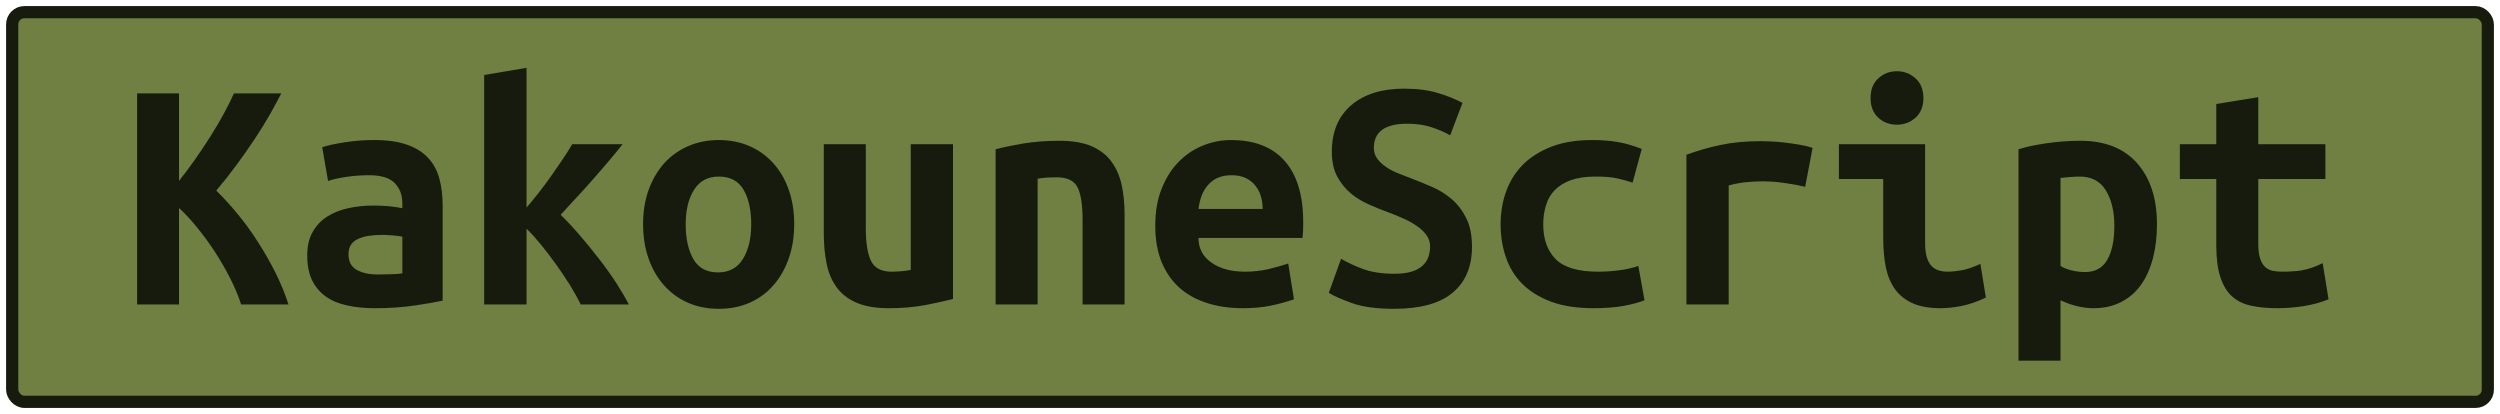 <?xml version="1.0" encoding="UTF-8"?>
<svg height="34" width="205.3" version="1.1" xmlns="http://www.w3.org/2000/svg">
    <rect
        height="32"
        width="203.3"
        rx="1"
        ry="1"
        x="1"
        y="1"
        fill="#6f8042"
        stroke="#171b0e"
        stroke-width="1"
         />
    <g transform="translate(0, 14)">
        <path fill="#171b0e" d="M23.69 11L19.80 11Q19.49 10.02 18.92 8.89Q18.34 7.75 17.64 6.67Q16.94 5.60 16.17 4.66Q15.40 3.72 14.70 3.08L14.70 3.08L14.70 11L11.26 11L11.26-6.33L14.70-6.33L14.70 0.86Q15.32 0.08 15.99-0.87Q16.66-1.82 17.27-2.78Q17.87-3.73 18.37-4.65Q18.88-5.58 19.21-6.33L19.21-6.33L23.10-6.33Q22.71-5.58 22.17-4.61Q21.62-3.64 20.92-2.59Q20.22-1.54 19.42-0.45Q18.62 0.64 17.76 1.65L17.76 1.65Q18.62 2.49 19.52 3.58Q20.42 4.67 21.21 5.92Q22.01 7.16 22.66 8.47Q23.30 9.77 23.69 11L23.69 11ZM31.03 8.54L31.03 8.54Q31.59 8.54 32.12 8.52Q32.65 8.51 33.04 8.45L33.04 8.45L33.04 5.43Q32.71 5.37 32.23 5.33Q31.76 5.29 31.36 5.29L31.36 5.29Q30.83 5.29 30.33 5.36Q29.82 5.43 29.45 5.60Q29.07 5.76 28.84 6.07Q28.62 6.38 28.62 6.88L28.62 6.88Q28.62 7.78 29.29 8.16Q29.96 8.54 31.03 8.54ZM30.72-2.50L30.72-2.50Q32.34-2.50 33.42-2.12Q34.50-1.74 35.14-1.05Q35.79-0.37 36.07 0.63Q36.35 1.62 36.35 2.85L36.35 2.85L36.35 10.69Q35.59 10.86 34.11 11.08Q32.62 11.31 30.78 11.31L30.78 11.31Q29.52 11.31 28.49 11.08Q27.47 10.86 26.74 10.34Q26.02 9.82 25.62 9.00Q25.23 8.17 25.23 6.97L25.23 6.97Q25.23 5.82 25.68 5.04Q26.13 4.25 26.88 3.78Q27.64 3.30 28.62 3.09Q29.60 2.88 30.66 2.88L30.66 2.88Q32.01 2.88 33.04 3.10L33.04 3.10L33.04 2.68Q33.04 1.70 32.43 1.05Q31.81 0.39 30.30 0.39L30.30 0.39Q29.32 0.39 28.41 0.53Q27.50 0.67 26.94 0.86L26.94 0.86L26.46-1.91Q27.11-2.13 28.28-2.31Q29.46-2.50 30.72-2.50ZM43.24-8.43L43.24 3.05Q43.74 2.46 44.26 1.80Q44.78 1.14 45.27 0.44Q45.76-0.26 46.20-0.91Q46.65-1.57 46.99-2.16L46.99-2.16L51.13-2.16Q50.63-1.52 49.98-0.76Q49.34-0.00 48.65 0.78Q47.97 1.56 47.28 2.29Q46.60 3.02 46.04 3.64L46.04 3.64Q46.74 4.31 47.55 5.25Q48.36 6.18 49.14 7.19Q49.93 8.20 50.59 9.21Q51.24 10.22 51.64 11L51.64 11L47.69 11Q47.35 10.30 46.81 9.42Q46.26 8.54 45.64 7.68Q45.03 6.83 44.40 6.06Q43.77 5.29 43.24 4.78L43.24 4.78L43.24 11L39.76 11L39.76-7.84L43.24-8.43ZM65.22 4.39L65.22 4.39Q65.22 5.96 64.77 7.23Q64.32 8.51 63.51 9.43Q62.70 10.36 61.56 10.86Q60.43 11.36 59.03 11.36L59.03 11.36Q57.63 11.36 56.49 10.86Q55.36 10.36 54.53 9.43Q53.71 8.51 53.26 7.23Q52.81 5.96 52.81 4.39L52.81 4.39Q52.81 2.85 53.27 1.58Q53.74 0.30 54.56-0.61Q55.39-1.52 56.54-2.01Q57.68-2.50 59.03-2.50L59.03-2.50Q60.40-2.50 61.53-2.01Q62.67-1.52 63.49-0.61Q64.32 0.30 64.77 1.58Q65.22 2.85 65.22 4.39ZM56.31 4.42L56.31 4.42Q56.31 6.18 56.94 7.28Q57.57 8.37 58.97 8.37L58.97 8.37Q60.32 8.37 61.00 7.28Q61.69 6.18 61.69 4.42L61.69 4.42Q61.69 2.66 61.06 1.58Q60.43 0.50 59.03 0.50L59.03 0.50Q57.68 0.50 57.00 1.58Q56.31 2.66 56.31 4.42ZM78.26-2.16L78.26 10.55Q77.31 10.80 75.95 11.06Q74.60 11.31 73 11.31L73 11.31Q71.38 11.31 70.34 10.86Q69.30 10.41 68.70 9.59Q68.10 8.76 67.88 7.64Q67.65 6.52 67.65 5.18L67.65 5.18L67.65-2.16L71.10-2.16L71.10 4.73Q71.10 6.55 71.53 7.43Q71.96 8.31 73.22 8.31L73.22 8.31Q74.01 8.31 74.79 8.17L74.79 8.17L74.79-2.16L78.26-2.16ZM81.76 11L81.76-1.74Q82.69-1.99 84.05-2.22Q85.40-2.44 87-2.44L87-2.44Q88.57-2.44 89.60-2.01Q90.64-1.57 91.24-0.77Q91.84 0.02 92.10 1.13Q92.35 2.24 92.35 3.58L92.35 3.58L92.35 11L88.90 11L88.90 4.03Q88.90 2.18 88.48 1.37Q88.06 0.56 86.78 0.56L86.78 0.56Q86.38 0.56 86.01 0.58Q85.63 0.61 85.21 0.67L85.21 0.67L85.21 11L81.76 11ZM94.87 4.53L94.87 4.53Q94.87 2.80 95.40 1.48Q95.93 0.16 96.80-0.72Q97.67-1.60 98.79-2.05Q99.91-2.50 101.08-2.50L101.08-2.50Q104.00-2.50 105.51-0.77Q107.02 0.95 107.02 4.25L107.02 4.25Q107.02 4.59 107.01 4.95Q106.99 5.32 106.96 5.54L106.96 5.54L98.42 5.54Q98.42 6.83 99.49 7.57Q100.55 8.31 102.23 8.31L102.23 8.31Q103.27 8.31 104.21 8.09Q105.14 7.86 105.79 7.64L105.79 7.64L106.26 10.58Q105.37 10.89 104.36 11.10Q103.35 11.31 102.09 11.31L102.09 11.31Q100.41 11.31 99.08 10.87Q97.75 10.44 96.81 9.59Q95.88 8.73 95.37 7.47Q94.87 6.21 94.87 4.53ZM98.42 3.16L103.69 3.16Q103.69 2.63 103.55 2.14Q103.41 1.65 103.10 1.26Q102.79 0.86 102.32 0.63Q101.84 0.39 101.14 0.39L101.14 0.39Q100.47 0.39 99.98 0.61Q99.49 0.84 99.17 1.23Q98.84 1.62 98.66 2.12Q98.48 2.63 98.42 3.16L98.42 3.16ZM114.50 8.48L114.50 8.48Q115.36 8.48 115.94 8.30Q116.51 8.12 116.85 7.79Q117.18 7.47 117.31 7.07Q117.44 6.66 117.44 6.24L117.44 6.24Q117.44 5.71 117.13 5.29Q116.82 4.87 116.34 4.55Q115.87 4.22 115.28 3.96Q114.69 3.69 114.10 3.47L114.10 3.47Q113.32 3.19 112.48 2.82Q111.64 2.46 110.95 1.90Q110.27 1.34 109.82 0.51Q109.37-0.31 109.37-1.54L109.37-1.54Q109.37-3.98 110.95-5.35Q112.54-6.72 115.31-6.72L115.31-6.72Q116.90-6.72 118.09-6.36Q119.28-6.00 120.10-5.55L120.10-5.55L119.09-2.89Q118.39-3.28 117.53-3.56Q116.68-3.84 115.56-3.84L115.56-3.84Q112.82-3.84 112.82-1.85L112.82-1.85Q112.82-1.35 113.10-0.97Q113.38-0.59 113.81-0.30Q114.24-0.00 114.79 0.22Q115.34 0.44 115.87 0.64L115.87 0.64Q116.68 0.95 117.56 1.33Q118.44 1.70 119.19 2.33Q119.93 2.96 120.40 3.90Q120.88 4.84 120.88 6.27L120.88 6.27Q120.88 8.70 119.30 10.03Q117.72 11.36 114.50 11.36L114.50 11.36Q112.34 11.36 111.05 10.90Q109.76 10.44 109.12 10.05L109.12 10.05L110.13 7.25Q110.88 7.70 111.93 8.09Q112.98 8.48 114.50 8.48ZM123.23 4.42L123.23 4.42Q123.23 2.99 123.68 1.73Q124.13 0.47 125.05-0.47Q125.98-1.40 127.39-1.95Q128.80-2.50 130.76-2.50L130.76-2.50Q131.94-2.50 132.89-2.33Q133.84-2.16 134.82-1.77L134.82-1.77L134.07 1.00Q133.51 0.81 132.82 0.65Q132.14 0.50 131.07 0.50L131.07 0.50Q129.84 0.50 129.01 0.79Q128.19 1.09 127.68 1.61Q127.18 2.12 126.96 2.85Q126.73 3.58 126.73 4.42L126.73 4.42Q126.73 6.24 127.75 7.28Q128.78 8.31 131.24 8.31L131.24 8.31Q132.05 8.31 132.93 8.20Q133.82 8.09 134.54 7.84L134.54 7.84L135.05 10.66Q134.32 10.94 133.28 11.13Q132.25 11.31 130.85 11.31L130.85 11.31Q128.83 11.31 127.39 10.78Q125.95 10.24 125.02 9.32Q124.10 8.40 123.67 7.14Q123.23 5.88 123.23 4.42ZM148.85-1.85L148.24 1.34Q147.90 1.26 147.44 1.17Q146.98 1.09 146.50 1.02Q146.02 0.95 145.58 0.92Q145.13 0.89 144.82 0.89L144.82 0.89Q144.09 0.89 143.39 0.96Q142.69 1.03 141.96 1.23L141.96 1.23L141.96 11L138.49 11L138.49-1.29Q139.86-1.80 141.31-2.10Q142.75-2.41 144.68-2.41L144.68-2.41Q144.96-2.41 145.48-2.38Q146.00-2.36 146.58-2.29Q147.17-2.22 147.77-2.12Q148.38-2.02 148.85-1.85L148.85-1.85ZM157.95-5.94L157.95-5.94Q157.95-4.93 157.31-4.34Q156.66-3.76 155.77-3.76L155.77-3.76Q154.87-3.76 154.24-4.34Q153.61-4.93 153.61-5.94L153.61-5.94Q153.61-6.98 154.24-7.56Q154.87-8.15 155.77-8.15L155.77-8.15Q156.66-8.15 157.31-7.56Q157.95-6.98 157.95-5.94ZM162.63 7.67L163.08 10.44Q162.01 10.94 161.07 11.13Q160.14 11.31 159.35 11.31L159.35 11.31Q158.01 11.31 157.10 10.92Q156.19 10.52 155.64 9.78Q155.10 9.04 154.87 7.98Q154.65 6.91 154.65 5.54L154.65 5.54L154.65 0.70L151.01 0.70L151.01-2.16L158.09-2.16L158.09 5.99Q158.09 7.16 158.53 7.74Q158.96 8.31 159.97 8.31L159.97 8.31Q160.44 8.31 161.12 8.19Q161.79 8.06 162.63 7.67L162.63 7.67ZM173.63 4.53L173.63 4.53Q173.63 2.77 172.93 1.63Q172.23 0.50 170.80 0.50L170.80 0.50Q170.41 0.50 169.96 0.54Q169.52 0.58 169.21 0.61L169.21 0.61L169.21 7.84Q169.54 8.06 170.10 8.20Q170.66 8.34 171.22 8.34L171.22 8.34Q172.46 8.34 173.04 7.35Q173.63 6.35 173.63 4.53ZM177.13 4.42L177.13 4.42Q177.13 5.93 176.80 7.21Q176.46 8.48 175.82 9.39Q175.17 10.30 174.19 10.80Q173.21 11.31 171.92 11.31L171.92 11.31Q170.61 11.31 169.21 10.66L169.21 10.66L169.21 15.62L165.76 15.62L165.76-1.74Q166.72-2.05 168.10-2.24Q169.49-2.44 170.83-2.44L170.83-2.44Q173.88-2.44 175.51-0.59Q177.13 1.26 177.13 4.42ZM182.00 6.10L182.00 0.70L179.01 0.70L179.01-2.16L182.00-2.16L182.00-5.46L185.45-6.02L185.45-2.16L190.96-2.16L190.96 0.70L185.45 0.70L185.45 6.02Q185.45 6.74 185.59 7.19Q185.73 7.64 185.98 7.89Q186.23 8.14 186.60 8.23Q186.96 8.31 187.41 8.31L187.41 8.31Q187.88 8.31 188.29 8.28Q188.70 8.26 189.07 8.19Q189.45 8.12 189.86 7.98Q190.26 7.84 190.74 7.61L190.74 7.61L191.22 10.58Q190.26 10.97 189.16 11.14Q188.05 11.31 187.02 11.31L187.02 11.31Q185.81 11.31 184.89 11.11Q183.96 10.92 183.32 10.36Q182.68 9.80 182.34 8.77Q182.00 7.75 182.00 6.10L182.00 6.10Z"/>
    </g>
</svg>